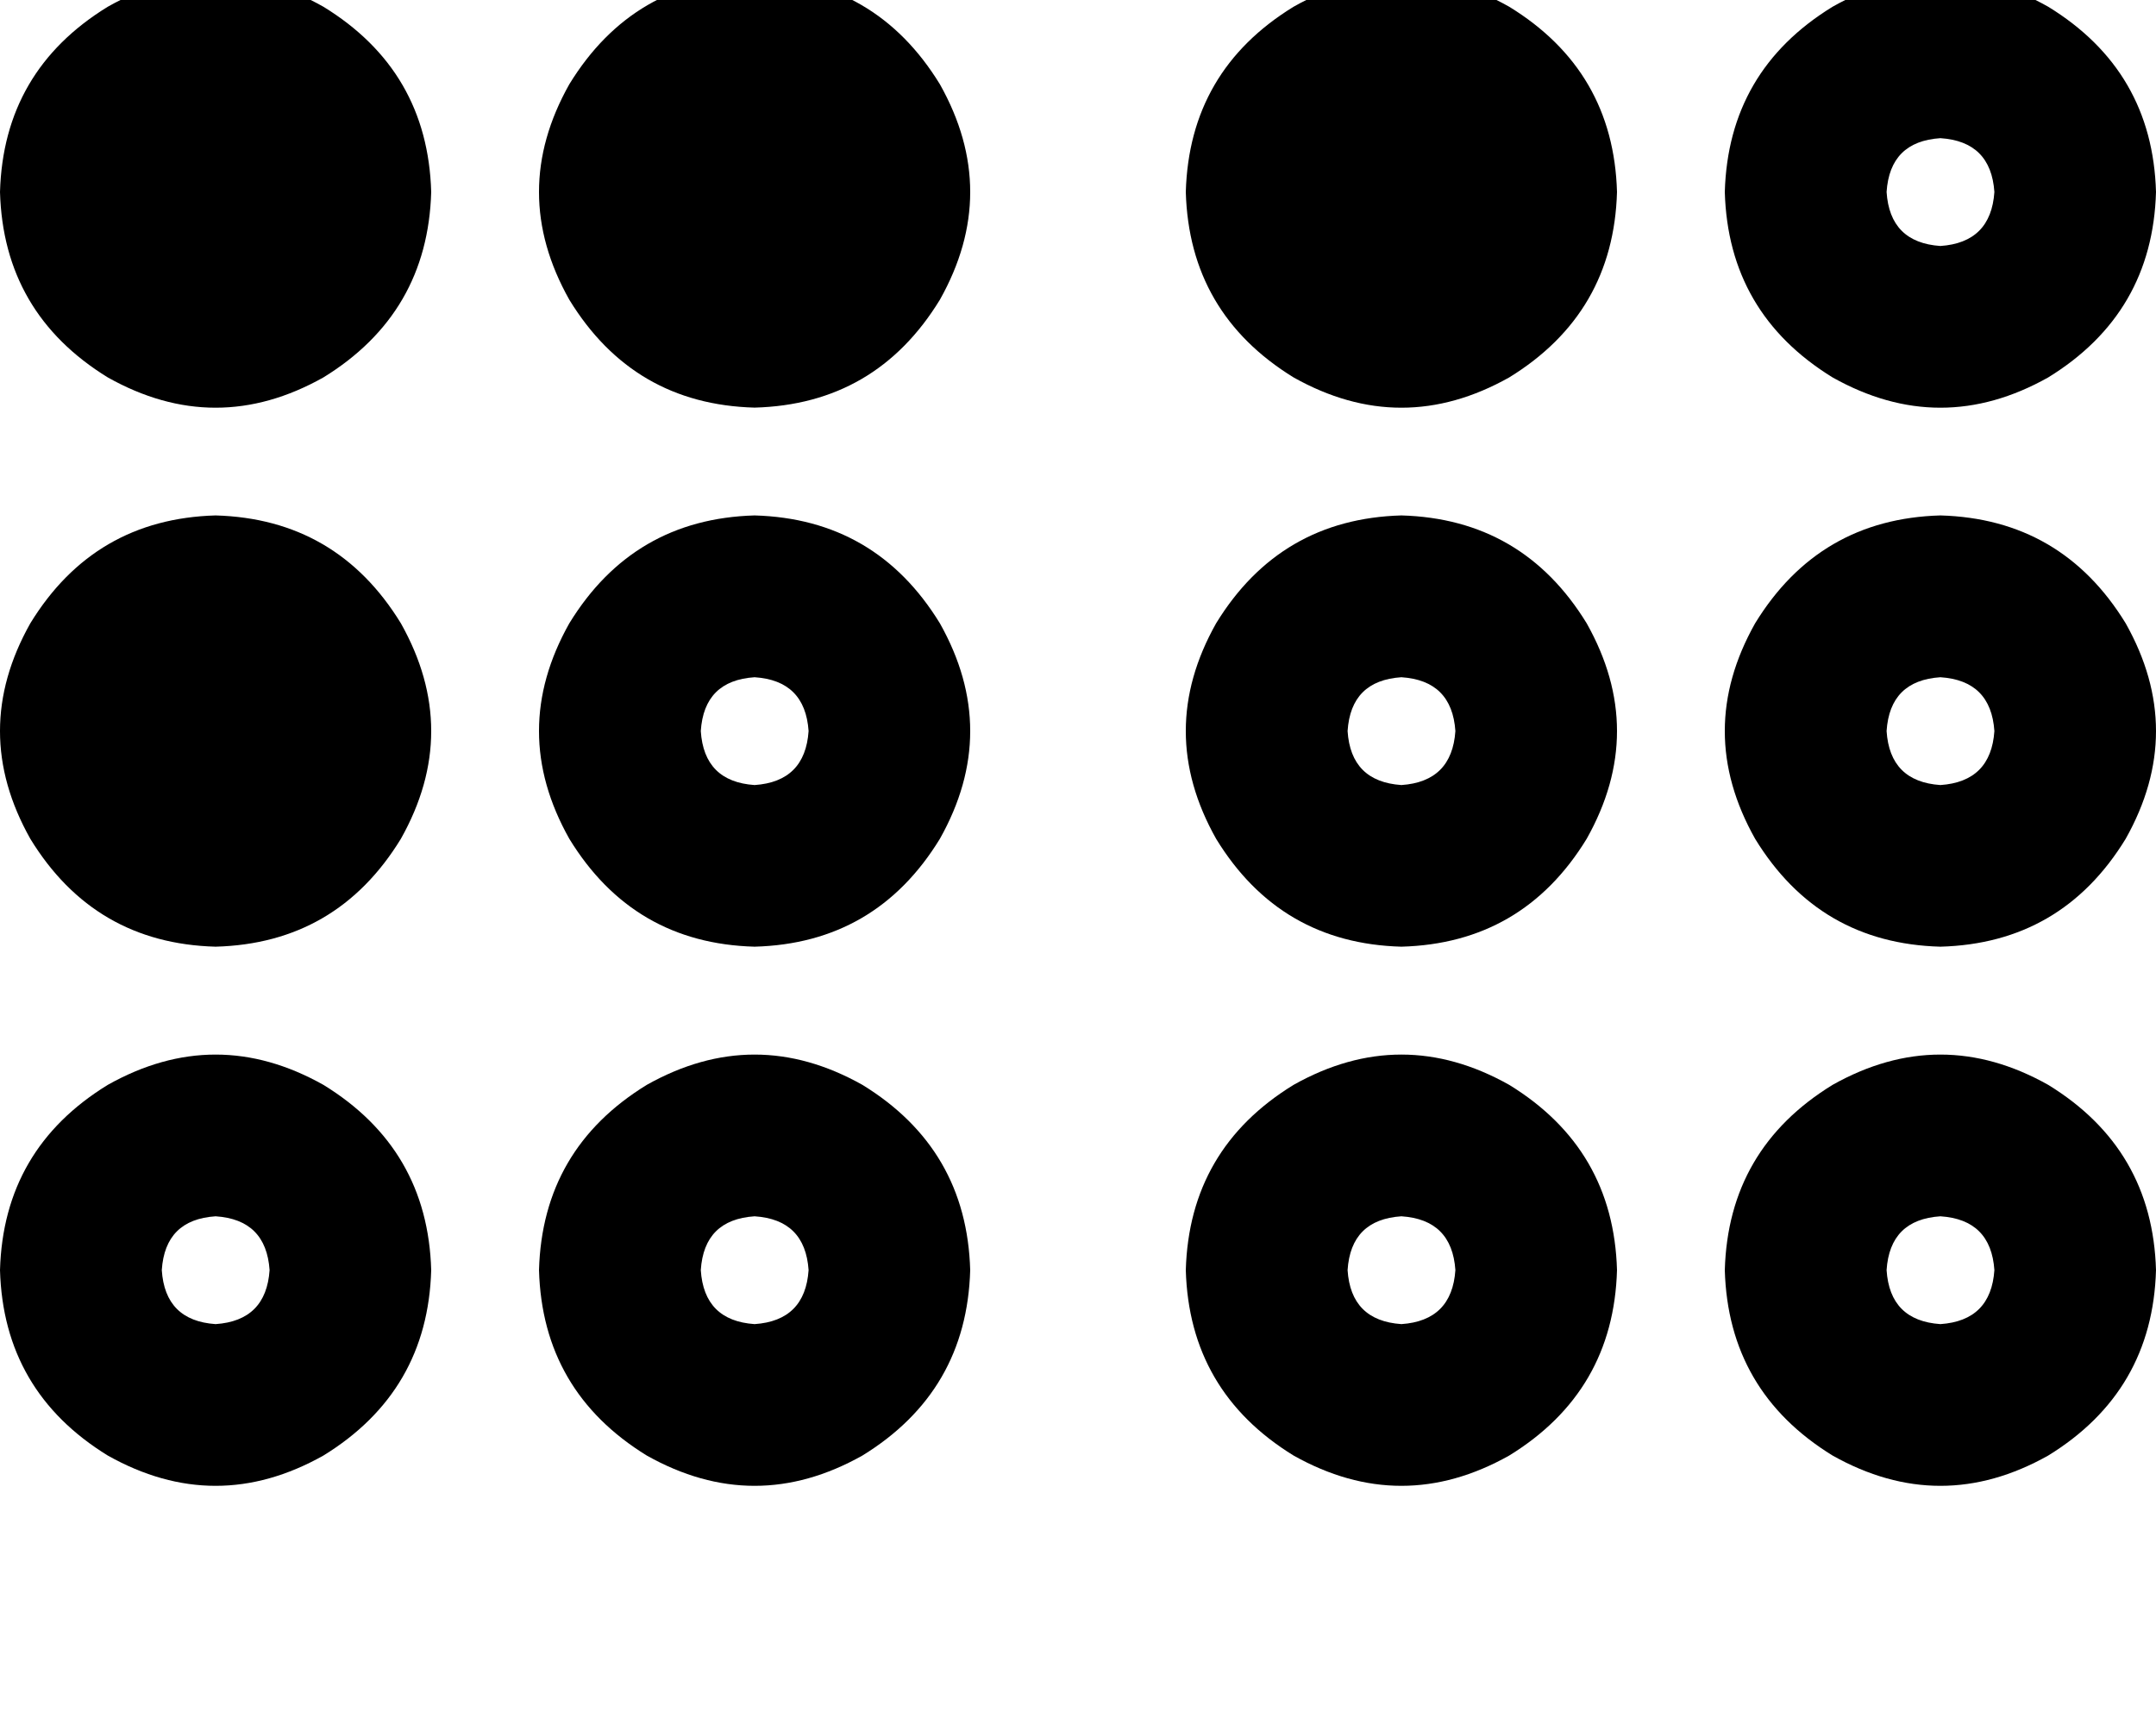 <svg height="1000" width="1250" xmlns="http://www.w3.org/2000/svg"><path d="M0 111.3Q2 41 62.5 3.9q62.5 -35.2 125 0Q248 41 250 111.3q-2 70.3 -62.5 107.5 -62.5 35.1 -125 0Q2 181.6 0 111.3zm437.5 343.8q29.3 -2 31.3 -31.3 -2 -29.3 -31.3 -31.2 -29.3 1.9 -31.2 31.2 1.9 29.3 31.2 31.3zm0 -156.3q70.3 2 107.4 62.5 35.2 62.5 0 125 -37.1 60.6 -107.4 62.5 -70.3 -1.9 -107.4 -62.5 -35.2 -62.5 0 -125 37.1 -60.5 107.4 -62.5zM156.3 736.3Q154.3 707 125 705.1 95.7 707 93.8 736.3q1.9 29.3 31.2 31.3 29.3 -2 31.3 -31.3zM0 736.3Q2 666 62.5 628.9q62.5 -35.1 125 0Q248 666 250 736.3q-2 70.3 -62.5 107.5 -62.5 35.1 -125 0Q2 806.6 0 736.3zm468.8 0q-2 -29.3 -31.3 -31.2 -29.3 1.9 -31.2 31.2 1.9 29.3 31.2 31.3 29.3 -2 31.3 -31.3zm-156.3 0q2 -70.3 62.5 -107.4 62.5 -35.1 125 0 60.5 37.1 62.5 107.4 -2 70.3 -62.5 107.5 -62.5 35.1 -125 0Q314.5 806.6 312.5 736.3zM125 298.8q70.3 2 107.4 62.5 35.2 62.5 0 125Q195.3 546.9 125 548.8 54.7 546.9 17.6 486.3q-35.2 -62.5 0 -125Q54.7 300.8 125 298.8zM437.5 -13.7q70.3 2 107.4 62.5 35.2 62.5 0 125 -37.1 60.6 -107.4 62.5 -70.3 -1.9 -107.4 -62.5 -35.2 -62.5 0 -125 37.1 -60.5 107.4 -62.5zm250 125Q689.5 41 750 3.9q62.5 -35.2 125 0 60.5 37.1 62.5 107.4 -2 70.3 -62.5 107.5 -62.5 35.1 -125 0Q689.5 181.6 687.5 111.3zm468.8 0Q1154.3 82 1125 80.1q-29.3 1.9 -31.2 31.2 1.9 29.3 31.2 31.3 29.3 -2 31.3 -31.3zm-156.3 0Q1002 41 1062.5 3.9q62.5 -35.2 125 0Q1248 41 1250 111.3q-2 70.3 -62.5 107.5 -62.5 35.1 -125 0Q1002 181.6 1000 111.3zm125 343.8q29.3 -2 31.3 -31.3 -2 -29.3 -31.3 -31.2 -29.3 1.9 -31.2 31.2 1.9 29.3 31.2 31.3zm0 -156.3q70.3 2 107.4 62.5 35.2 62.5 0 125 -37.1 60.6 -107.4 62.5 -70.3 -1.9 -107.4 -62.5 -35.2 -62.5 0 -125 37.1 -60.5 107.4 -62.5zm31.3 437.5q-2 -29.3 -31.3 -31.2 -29.3 1.9 -31.2 31.2 1.9 29.3 31.2 31.3 29.3 -2 31.3 -31.3zm-156.3 0q2 -70.3 62.5 -107.4 62.5 -35.1 125 0Q1248 666 1250 736.3q-2 70.3 -62.5 107.5 -62.5 35.1 -125 0Q1002 806.6 1000 736.3zM812.5 455.1q29.3 -2 31.3 -31.3 -2 -29.3 -31.3 -31.2 -29.3 1.9 -31.2 31.2 1.9 29.3 31.2 31.3zm0 -156.3q70.3 2 107.4 62.5 35.2 62.5 0 125 -37.1 60.6 -107.4 62.5 -70.3 -1.9 -107.4 -62.5 -35.2 -62.5 0 -125 37.1 -60.5 107.4 -62.5zm31.3 437.5q-2 -29.3 -31.3 -31.2 -29.3 1.9 -31.2 31.2 1.9 29.3 31.2 31.3 29.3 -2 31.3 -31.3zm-156.3 0q2 -70.3 62.5 -107.4 62.5 -35.1 125 0 60.5 37.1 62.5 107.4 -2 70.3 -62.5 107.5 -62.5 35.1 -125 0Q689.5 806.6 687.5 736.3z"/></svg>